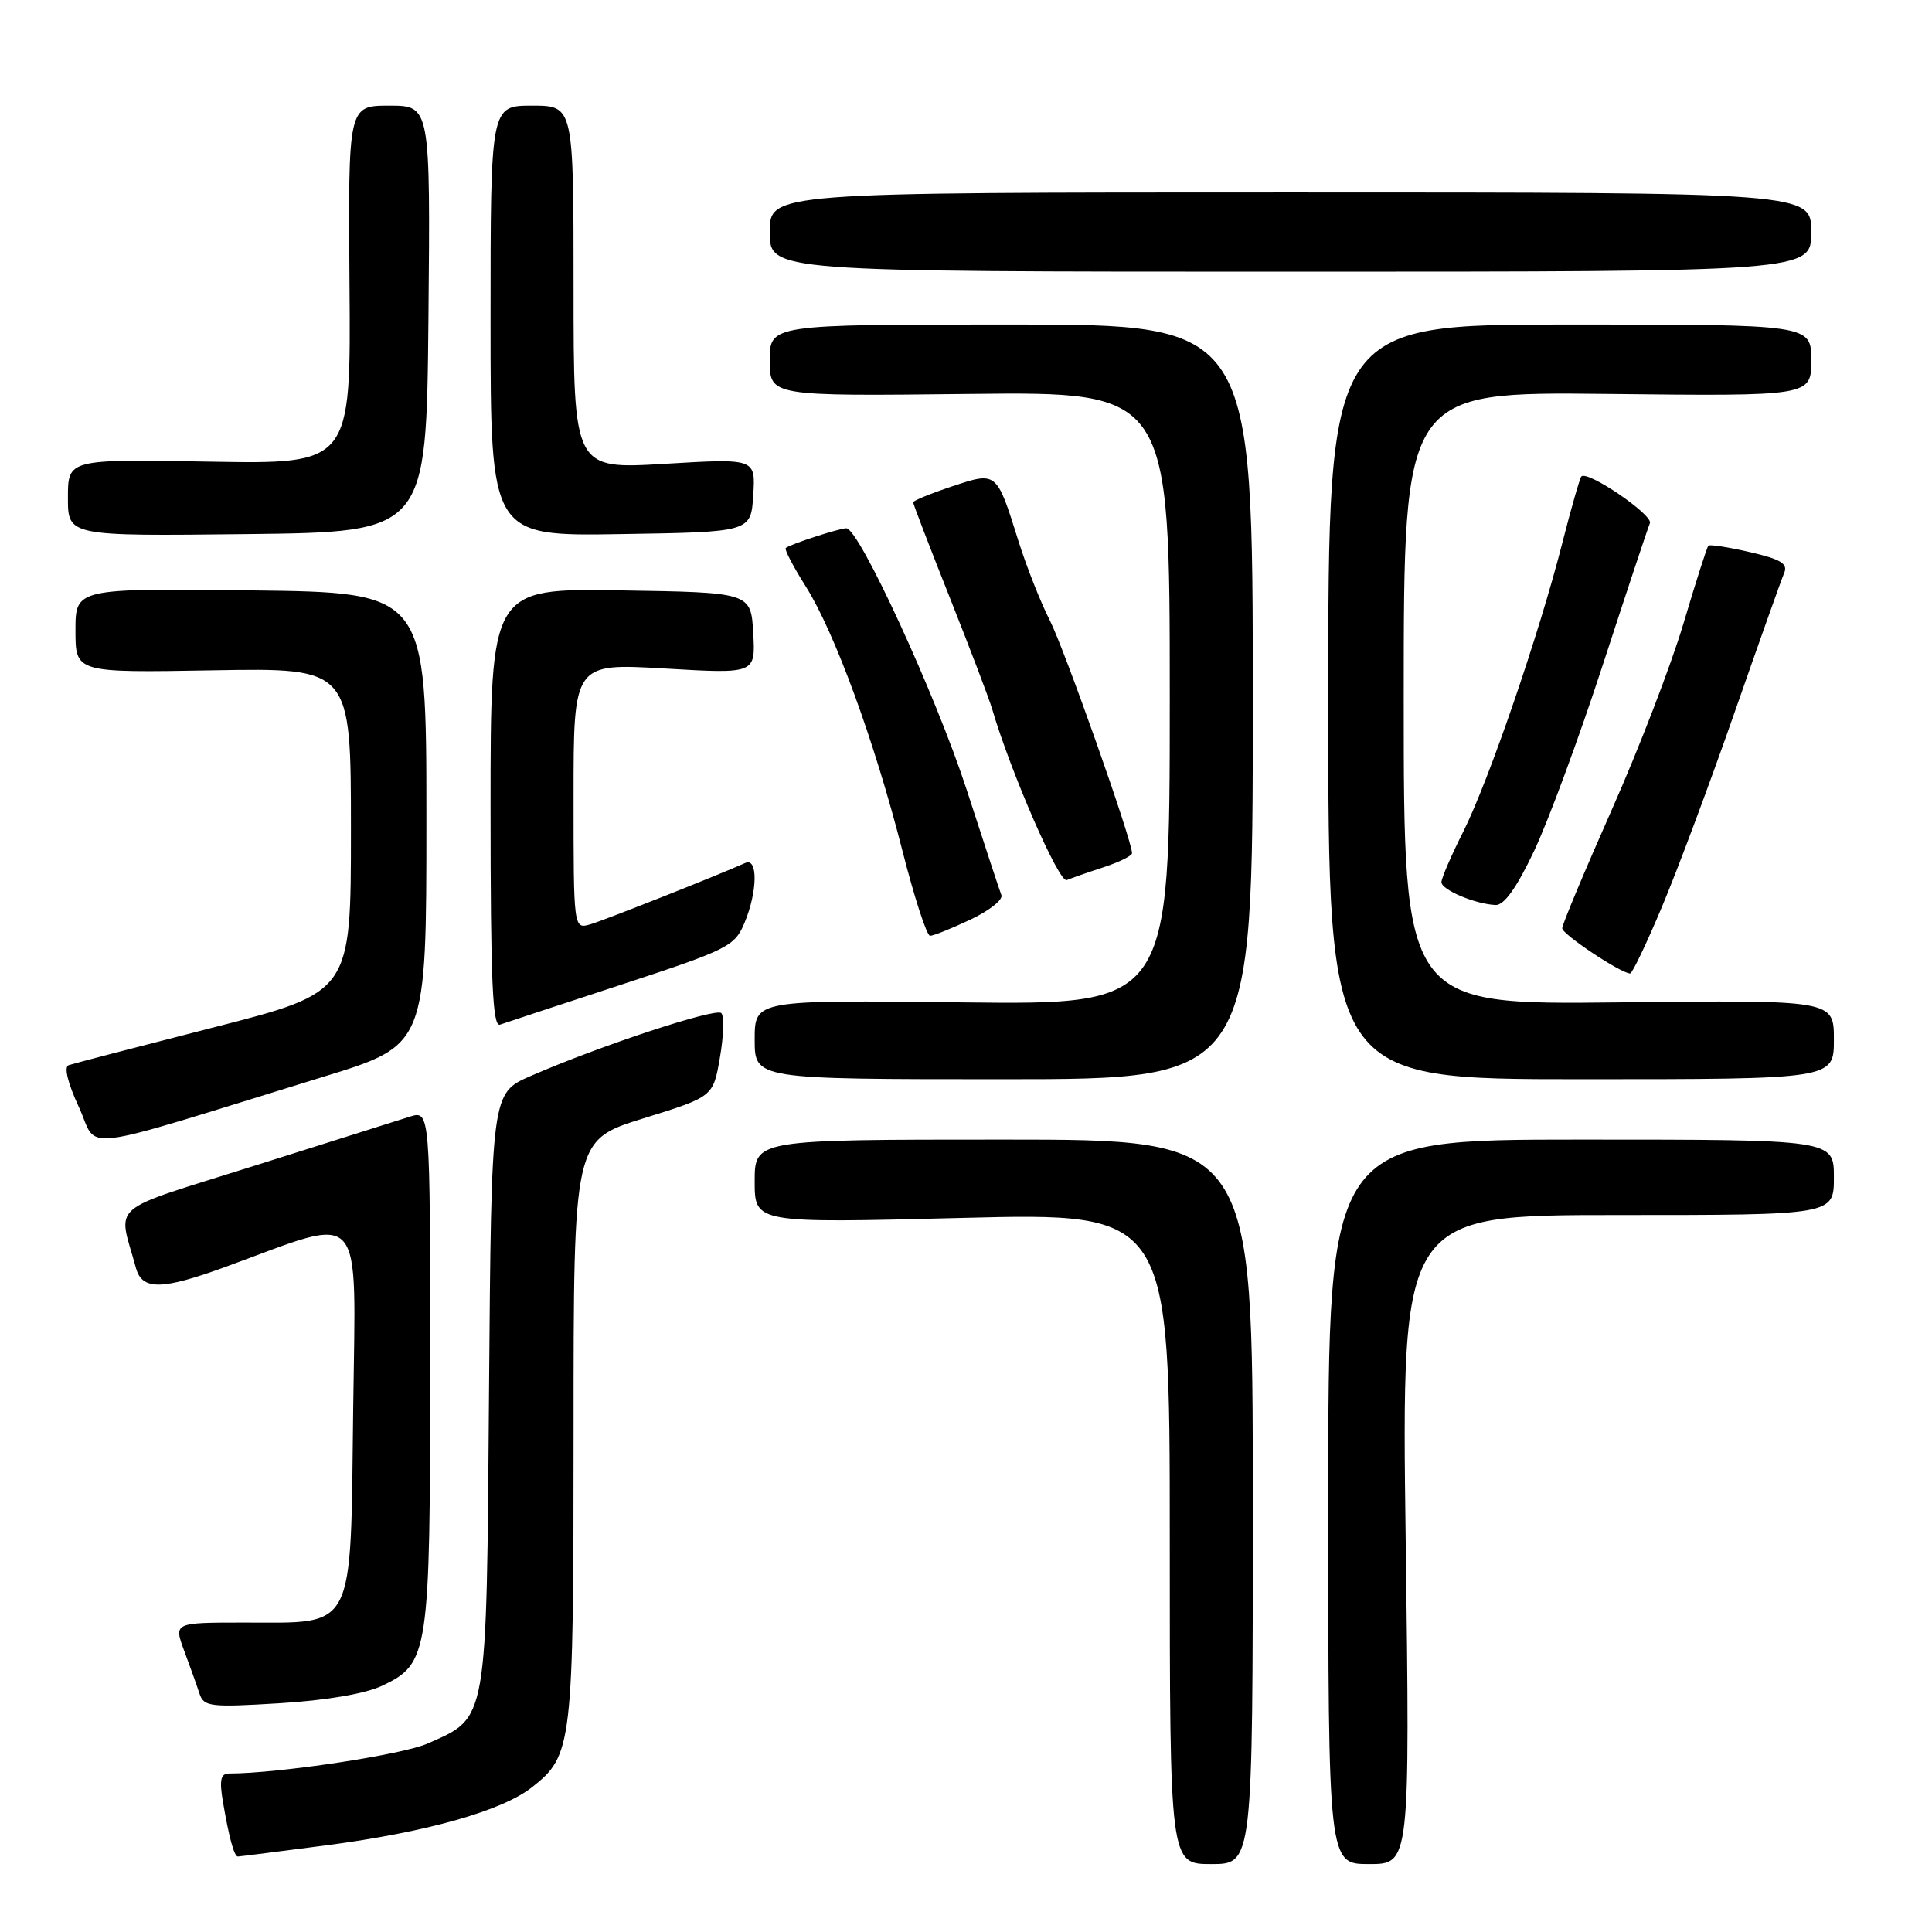 <?xml version="1.0" encoding="UTF-8" standalone="no"?>
<!DOCTYPE svg PUBLIC "-//W3C//DTD SVG 1.1//EN" "http://www.w3.org/Graphics/SVG/1.1/DTD/svg11.dtd" >
<svg xmlns="http://www.w3.org/2000/svg" xmlns:xlink="http://www.w3.org/1999/xlink" version="1.1" viewBox="0 0 256 256">
 <g >
 <path fill="currentColor"
d=" M 166.00 199.00 C 166.00 151.00 166.00 151.00 133.00 151.00 C 100.00 151.00 100.00 151.00 100.00 156.54 C 100.00 162.08 100.00 162.08 127.50 161.38 C 155.00 160.69 155.00 160.69 155.00 203.84 C 155.00 247.00 155.00 247.00 160.50 247.00 C 166.00 247.00 166.00 247.00 166.00 199.00 Z  M 186.26 204.00 C 185.69 161.00 185.69 161.00 214.35 161.00 C 243.00 161.00 243.00 161.00 243.00 156.00 C 243.00 151.00 243.00 151.00 209.50 151.00 C 176.00 151.00 176.00 151.00 176.00 199.00 C 176.00 247.00 176.00 247.00 181.41 247.00 C 186.83 247.00 186.83 247.00 186.26 204.00 Z  M 43.35 244.50 C 56.53 242.77 66.52 239.95 70.48 236.83 C 75.85 232.61 76.00 231.35 76.00 189.56 C 76.00 151.06 76.00 151.06 85.25 148.19 C 94.50 145.32 94.50 145.32 95.39 140.14 C 95.89 137.29 95.97 134.64 95.58 134.24 C 94.85 133.51 79.49 138.57 70.30 142.58 C 65.11 144.84 65.11 144.84 64.80 184.22 C 64.46 228.66 64.66 227.49 56.66 231.03 C 53.30 232.52 36.85 235.00 30.35 235.00 C 29.24 235.00 29.05 235.86 29.54 238.75 C 30.34 243.48 31.03 246.00 31.52 246.00 C 31.73 246.00 37.05 245.32 43.35 244.50 Z  M 50.64 223.37 C 56.81 220.44 57.00 219.20 57.00 181.08 C 57.00 147.10 57.00 147.10 54.25 147.98 C 52.74 148.46 43.51 151.38 33.74 154.46 C 13.94 160.71 15.62 159.26 18.01 168.00 C 18.82 171.00 21.45 170.96 29.99 167.83 C 48.58 161.03 47.13 159.41 46.80 186.67 C 46.44 216.49 47.19 215.00 32.40 215.00 C 23.02 215.00 23.02 215.00 24.41 218.75 C 25.18 220.81 26.09 223.35 26.43 224.40 C 27.00 226.15 27.82 226.25 37.04 225.69 C 43.25 225.31 48.39 224.43 50.64 223.37 Z  M 43.00 142.63 C 56.50 138.48 56.50 138.48 56.50 108.49 C 56.50 78.50 56.50 78.50 33.25 78.23 C 10.00 77.96 10.00 77.96 10.00 83.55 C 10.00 89.14 10.00 89.14 28.25 88.82 C 46.50 88.50 46.50 88.50 46.50 109.99 C 46.50 131.48 46.50 131.48 28.33 136.13 C 18.33 138.69 9.68 140.94 9.10 141.14 C 8.45 141.36 8.98 143.52 10.45 146.69 C 13.16 152.55 9.21 153.04 43.00 142.63 Z  M 166.00 93.00 C 166.00 43.00 166.00 43.00 134.00 43.00 C 102.00 43.00 102.00 43.00 102.00 47.75 C 102.00 52.50 102.00 52.50 128.50 52.20 C 155.00 51.91 155.00 51.91 155.00 92.52 C 155.00 133.14 155.00 133.14 127.50 132.82 C 100.00 132.50 100.00 132.50 100.00 137.75 C 100.00 143.00 100.00 143.00 133.00 143.00 C 166.00 143.00 166.00 143.00 166.00 93.00 Z  M 243.00 137.75 C 243.00 132.50 243.00 132.50 214.50 132.82 C 186.00 133.14 186.00 133.14 186.00 92.52 C 186.00 51.91 186.00 51.91 213.00 52.20 C 240.00 52.50 240.00 52.50 240.00 47.75 C 240.00 43.00 240.00 43.00 208.00 43.00 C 176.00 43.00 176.00 43.00 176.00 93.00 C 176.00 143.00 176.00 143.00 209.50 143.00 C 243.00 143.00 243.00 143.00 243.00 137.75 Z  M 82.39 130.45 C 96.45 125.84 97.36 125.38 98.64 122.31 C 100.39 118.14 100.45 113.58 98.75 114.35 C 95.17 115.96 80.20 121.89 78.25 122.47 C 76.00 123.13 76.00 123.13 76.00 105.51 C 76.00 87.88 76.00 87.88 88.06 88.58 C 100.11 89.29 100.11 89.29 99.81 83.90 C 99.50 78.50 99.50 78.50 82.25 78.23 C 65.00 77.95 65.00 77.95 65.00 107.08 C 65.00 129.96 65.27 136.12 66.25 135.77 C 66.94 135.53 74.20 133.13 82.39 130.45 Z  M 220.20 120.20 C 222.24 115.37 226.57 103.78 229.82 94.46 C 233.08 85.13 236.04 76.79 236.41 75.93 C 236.94 74.69 235.99 74.11 231.89 73.16 C 229.03 72.50 226.55 72.12 226.37 72.30 C 226.18 72.49 224.70 77.12 223.07 82.61 C 221.44 88.09 217.16 99.22 213.55 107.34 C 209.95 115.46 207.00 122.51 207.00 123.00 C 207.00 123.80 214.77 128.97 216.00 128.99 C 216.28 128.99 218.17 125.04 220.20 120.20 Z  M 128.57 121.86 C 131.06 120.69 132.92 119.23 132.69 118.61 C 132.45 118.00 130.38 111.71 128.08 104.62 C 124.00 92.10 113.83 70.00 112.14 70.00 C 111.21 70.00 104.72 72.11 104.12 72.61 C 103.91 72.78 105.11 75.08 106.77 77.71 C 110.59 83.76 115.88 98.21 119.58 112.75 C 121.16 118.94 122.80 124.00 123.24 124.00 C 123.67 124.00 126.07 123.04 128.57 121.86 Z  M 203.28 112.75 C 205.17 108.76 209.28 97.62 212.41 88.00 C 215.55 78.38 218.34 69.97 218.62 69.33 C 219.08 68.24 210.37 62.30 209.54 63.13 C 209.34 63.33 208.19 67.33 207.00 72.00 C 203.92 84.09 197.25 103.51 193.88 110.22 C 192.29 113.37 191.00 116.37 191.00 116.89 C 191.00 117.91 195.45 119.79 198.17 119.92 C 199.30 119.97 200.97 117.63 203.28 112.75 Z  M 146.25 114.91 C 148.31 114.23 150.00 113.40 150.00 113.05 C 150.00 111.36 141.03 85.97 139.10 82.19 C 137.89 79.82 136.02 75.09 134.95 71.69 C 132.04 62.41 132.11 62.47 126.12 64.46 C 123.30 65.40 121.00 66.34 121.00 66.56 C 121.00 66.79 123.19 72.49 125.87 79.23 C 128.55 85.98 131.08 92.62 131.48 94.00 C 133.94 102.37 140.34 117.04 141.35 116.62 C 141.98 116.35 144.19 115.58 146.25 114.91 Z  M 56.77 42.25 C 57.03 14.00 57.03 14.00 51.58 14.00 C 46.13 14.00 46.13 14.00 46.31 37.75 C 46.50 61.50 46.50 61.50 27.75 61.17 C 9.00 60.84 9.00 60.84 9.00 65.94 C 9.00 71.04 9.00 71.04 32.75 70.77 C 56.50 70.50 56.50 70.50 56.77 42.25 Z  M 99.81 65.62 C 100.12 60.74 100.12 60.74 88.06 61.46 C 76.00 62.18 76.00 62.18 76.00 38.09 C 76.00 14.00 76.00 14.00 70.50 14.00 C 65.00 14.00 65.00 14.00 65.00 42.52 C 65.00 71.05 65.00 71.05 82.25 70.77 C 99.50 70.50 99.50 70.50 99.81 65.62 Z  M 240.00 30.75 C 240.00 25.50 240.00 25.50 171.00 25.50 C 102.00 25.50 102.00 25.50 102.00 30.75 C 102.00 36.00 102.00 36.00 171.00 36.00 C 240.00 36.00 240.00 36.00 240.00 30.75 Z "/>
</g>
</svg>